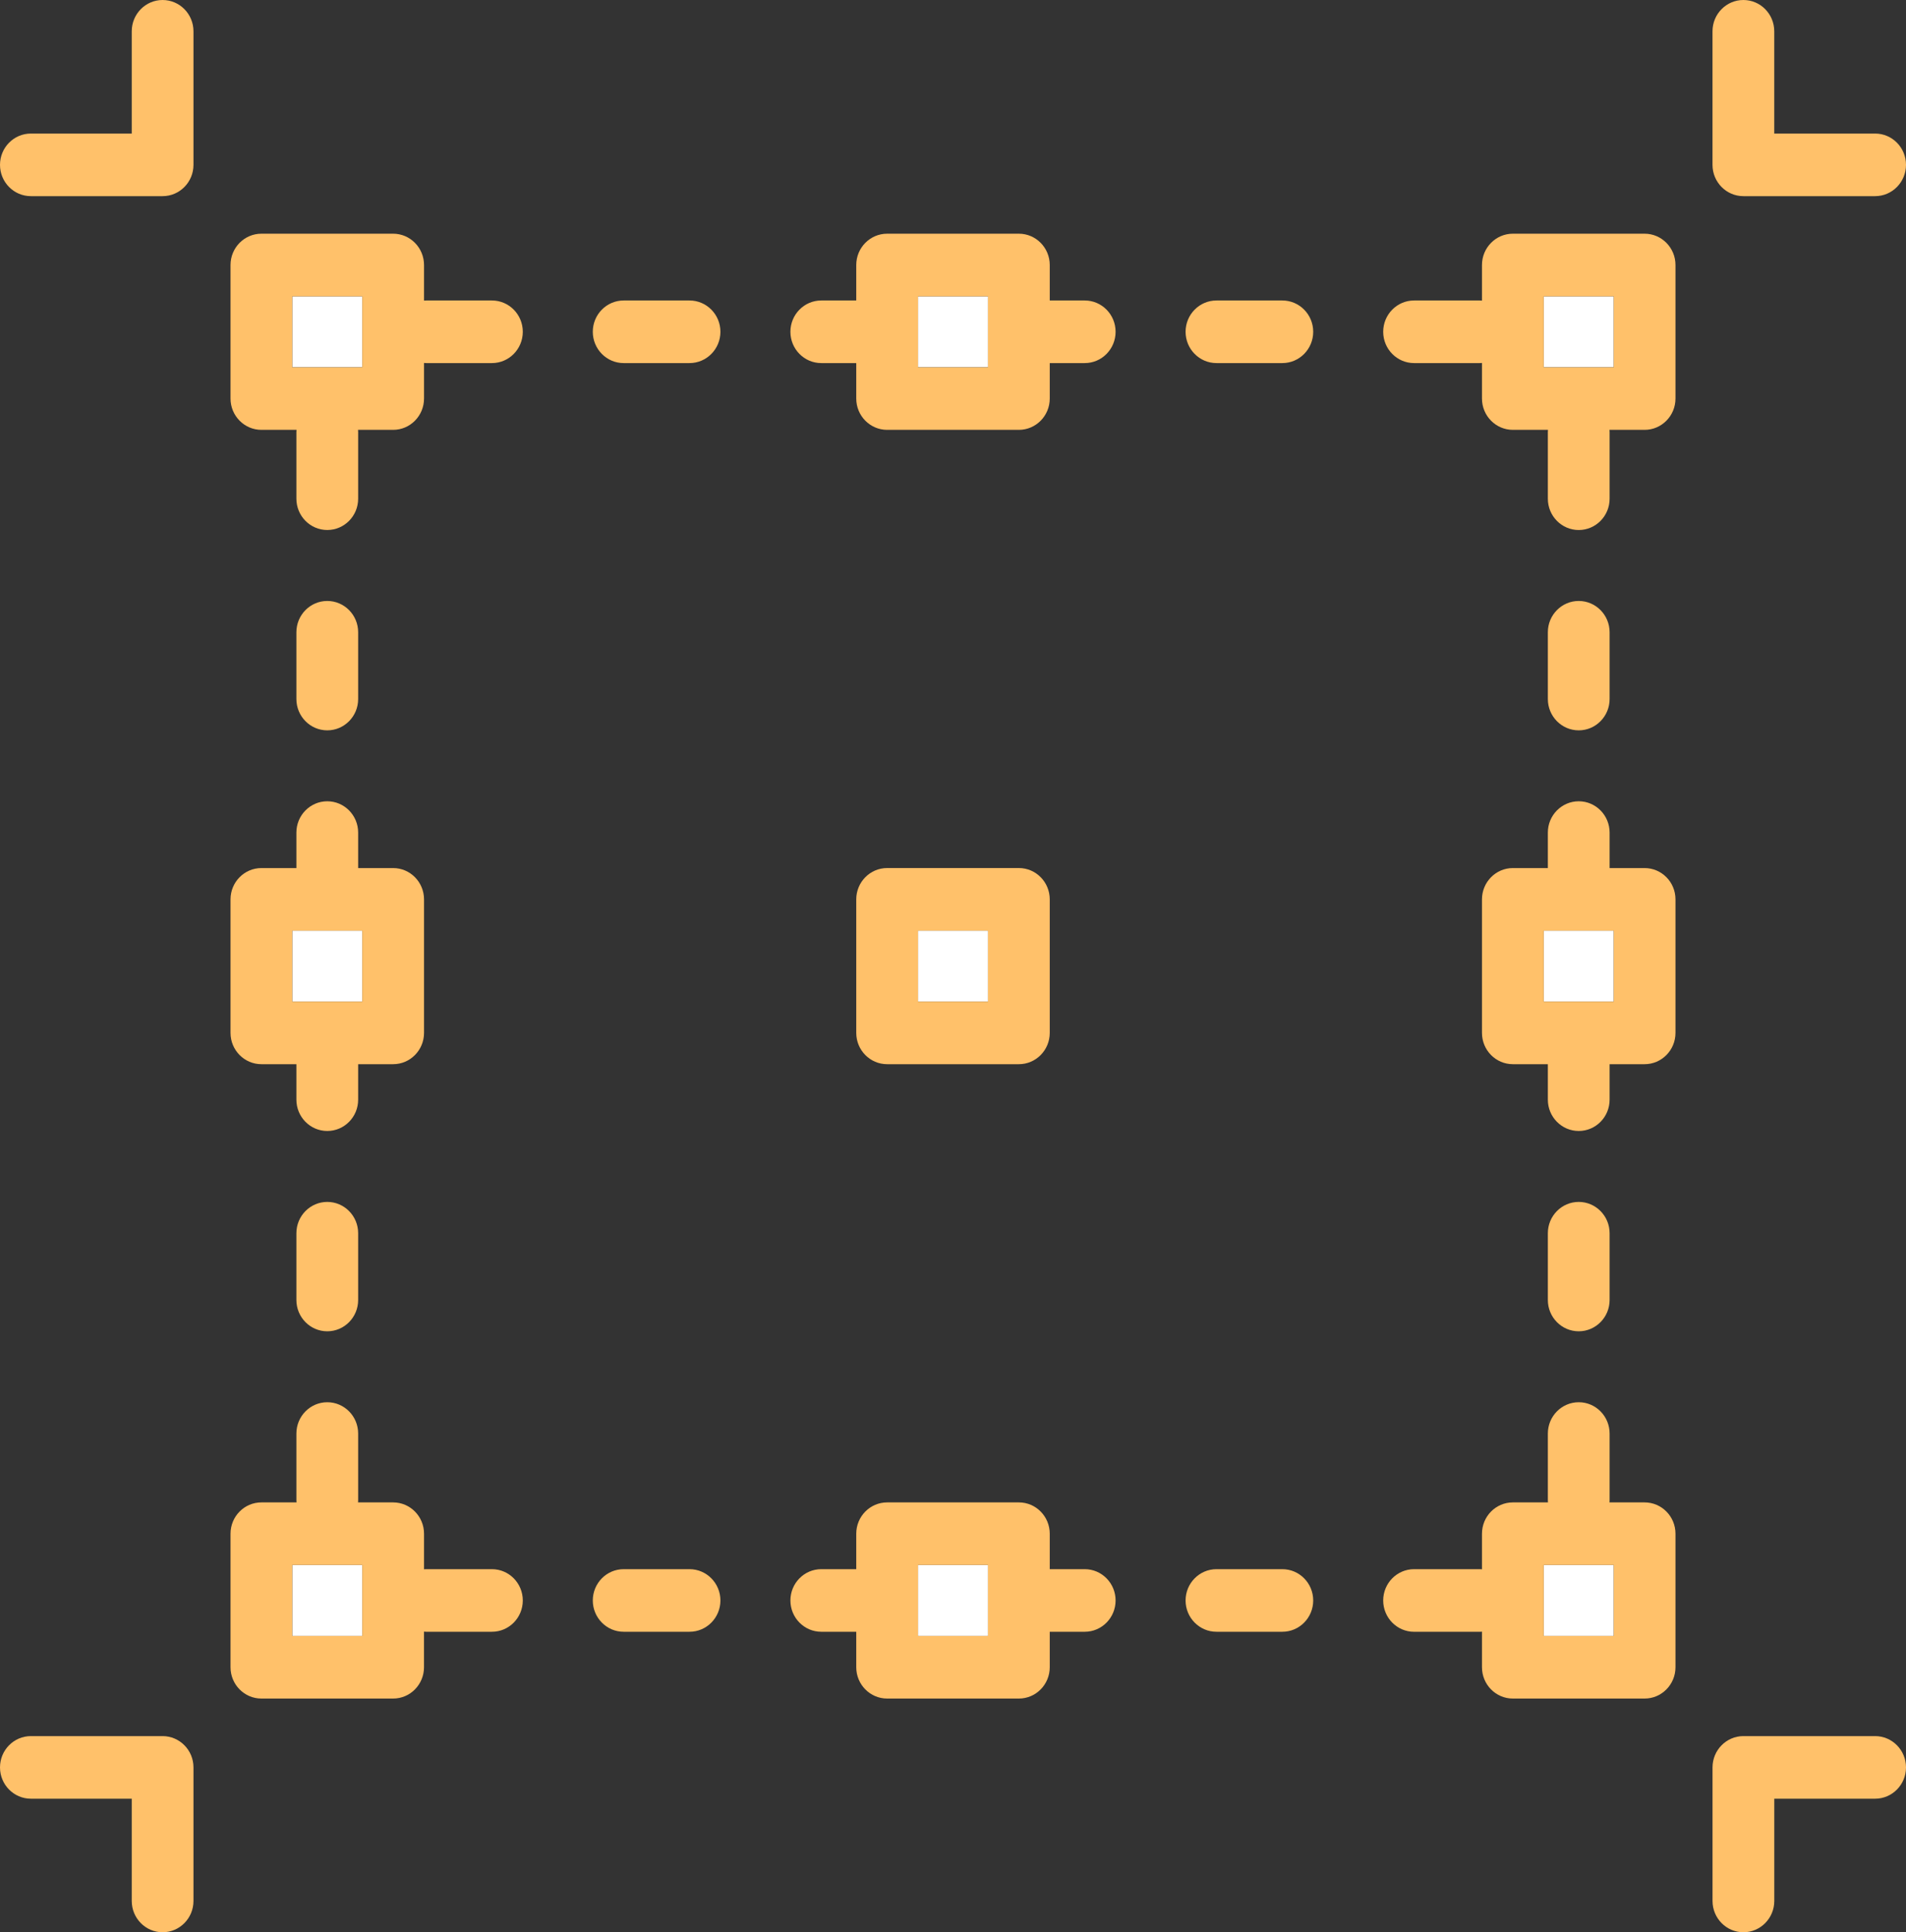 <svg width="75" height="76" viewBox="0 0 75 76" fill="none" xmlns="http://www.w3.org/2000/svg">
<rect x="0" y="0" width="75" height="76" fill="#333333" stroke="none"/>
<g clip-path="url(#clip0_306_695)">
<path d="M38.877 39.395H36.123V36.605H38.877V39.395Z" fill="white"/>
<path d="M63.499 39.395H60.745V36.605H63.499V39.395Z" fill="white"/>
<path d="M63.499 14.445H60.745V11.655H63.499V14.445Z" fill="white"/>
<path d="M38.877 14.445H36.123V11.655H38.877V14.445Z" fill="white"/>
<path d="M14.255 14.445H11.501V11.655H14.255V14.445Z" fill="white"/>
<path d="M14.255 39.395H11.501V36.605H14.255V39.395Z" fill="white"/>
<path d="M63.499 64.346H60.745V61.555H63.499V64.346Z" fill="white"/>
<path d="M38.877 64.346H36.123V61.555H38.877V64.346Z" fill="white"/>
<path d="M14.255 64.346H11.501V61.555H14.255V64.346Z" fill="white"/>
<path d="M73.785 70.747C74.456 70.747 75 70.196 75 69.516C75 68.837 74.456 68.285 73.785 68.285H68.602C67.931 68.285 67.387 68.837 67.387 69.516V74.769C67.387 75.448 67.931 76 68.602 76C69.272 76 69.817 75.448 69.817 74.769V70.747L73.785 70.747Z" fill="#FFC16A"/>
<path d="M73.785 7.715C74.456 7.715 75 7.163 75 6.484C75 5.804 74.456 5.253 73.785 5.253H69.816V1.231C69.816 0.551 69.272 -0 68.601 -0C67.931 -0 67.386 0.551 67.386 1.231V6.484C67.386 7.163 67.931 7.715 68.601 7.715H73.785V7.715Z" fill="#FFC16A"/>
<path d="M65.929 15.676V10.423C65.929 9.744 65.384 9.192 64.714 9.192H59.53C58.86 9.192 58.315 9.744 58.315 10.423V11.824C58.288 11.82 58.262 11.819 58.234 11.819H55.643C54.972 11.819 54.428 12.37 54.428 13.05C54.428 13.729 54.972 14.281 55.643 14.281H58.234C58.262 14.281 58.288 14.279 58.315 14.276V15.676C58.315 16.356 58.86 16.907 59.53 16.907H60.912C60.909 16.935 60.907 16.962 60.907 16.989V19.616C60.907 20.295 61.452 20.847 62.122 20.847C62.793 20.847 63.337 20.295 63.337 19.616V16.989C63.337 16.962 63.336 16.935 63.332 16.907H64.714C65.384 16.907 65.929 16.356 65.929 15.676ZM63.499 11.655V14.445H60.745V11.655H63.499Z" fill="#FFC16A"/>
<path d="M65.929 40.626V35.374C65.929 34.694 65.385 34.143 64.714 34.143H63.337V32.747C63.337 32.068 62.793 31.516 62.122 31.516C61.452 31.516 60.907 32.068 60.907 32.747V34.143H59.53C58.86 34.143 58.315 34.694 58.315 35.374V40.626C58.315 41.306 58.86 41.857 59.53 41.857H60.907V43.253C60.907 43.932 61.452 44.484 62.122 44.484C62.793 44.484 63.337 43.932 63.337 43.253V41.857H64.714C65.385 41.857 65.929 41.306 65.929 40.626ZM63.499 36.605V39.395H60.745V36.605H63.499Z" fill="#FFC16A"/>
<path d="M65.929 65.577V60.324C65.929 59.644 65.385 59.093 64.714 59.093H63.332C63.335 59.065 63.337 59.039 63.337 59.011V56.385C63.337 55.705 62.793 55.153 62.122 55.153C61.451 55.153 60.907 55.705 60.907 56.385V59.011C60.907 59.039 60.909 59.065 60.912 59.093H59.53C58.859 59.093 58.315 59.644 58.315 60.324V61.724C58.288 61.721 58.262 61.719 58.234 61.719H55.642C54.972 61.719 54.428 62.271 54.428 62.95C54.428 63.63 54.972 64.182 55.642 64.182H58.234C58.262 64.182 58.288 64.18 58.315 64.177V65.577C58.315 66.257 58.859 66.808 59.53 66.808H64.714C65.385 66.808 65.929 66.256 65.929 65.577ZM63.499 61.555V64.346H60.745V61.555H63.499Z" fill="#FFC16A"/>
<path d="M63.337 27.495V24.868C63.337 24.189 62.792 23.637 62.122 23.637C61.451 23.637 60.907 24.189 60.907 24.868V27.495C60.907 28.174 61.451 28.726 62.122 28.726C62.792 28.726 63.337 28.174 63.337 27.495Z" fill="#FFC16A"/>
<path d="M63.337 51.132V48.505C63.337 47.826 62.792 47.274 62.122 47.274C61.451 47.274 60.907 47.826 60.907 48.505V51.132C60.907 51.811 61.451 52.363 62.122 52.363C62.792 52.363 63.337 51.811 63.337 51.132Z" fill="#FFC16A"/>
<path d="M50.459 64.181C51.13 64.181 51.674 63.63 51.674 62.95C51.674 62.271 51.13 61.719 50.459 61.719H47.867C47.197 61.719 46.652 62.271 46.652 62.95C46.652 63.63 47.197 64.181 47.867 64.181H50.459Z" fill="#FFC16A"/>
<path d="M50.459 14.281C51.13 14.281 51.674 13.729 51.674 13.05C51.674 12.37 51.13 11.819 50.459 11.819H47.867C47.197 11.819 46.652 12.37 46.652 13.05C46.652 13.729 47.197 14.281 47.867 14.281H50.459Z" fill="#FFC16A"/>
<path d="M42.684 64.181C43.354 64.181 43.898 63.63 43.898 62.95C43.898 62.271 43.354 61.719 42.684 61.719H41.307V60.324C41.307 59.644 40.762 59.093 40.092 59.093H34.908C34.238 59.093 33.693 59.644 33.693 60.324V61.719H32.316C31.646 61.719 31.102 62.271 31.102 62.95C31.102 63.63 31.646 64.181 32.316 64.181H33.693V65.577C33.693 66.256 34.238 66.808 34.908 66.808H40.092C40.762 66.808 41.307 66.256 41.307 65.577V64.181H42.684ZM38.877 61.555V64.346H36.123V61.555H38.877Z" fill="#FFC16A"/>
<path d="M42.684 14.281C43.354 14.281 43.898 13.729 43.898 13.05C43.898 12.37 43.354 11.819 42.684 11.819H41.307V10.423C41.307 9.744 40.762 9.192 40.092 9.192H34.908C34.238 9.192 33.693 9.744 33.693 10.423V11.819H32.316C31.646 11.819 31.102 12.37 31.102 13.05C31.102 13.729 31.646 14.281 32.316 14.281H33.693V15.676C33.693 16.356 34.238 16.907 34.908 16.907H40.092C40.762 16.907 41.307 16.356 41.307 15.676V14.281H42.684ZM38.877 11.655V14.445H36.123V11.655H38.877Z" fill="#FFC16A"/>
<path d="M41.307 40.626V35.374C41.307 34.694 40.762 34.142 40.092 34.142H34.908C34.238 34.142 33.693 34.694 33.693 35.374V40.626C33.693 41.306 34.238 41.857 34.908 41.857H40.092C40.762 41.857 41.307 41.306 41.307 40.626ZM38.877 36.605V39.395H36.123V36.605H38.877Z" fill="#FFC16A"/>
<path d="M27.133 64.181C27.803 64.181 28.348 63.63 28.348 62.95C28.348 62.271 27.803 61.719 27.133 61.719H24.541C23.87 61.719 23.326 62.271 23.326 62.95C23.326 63.63 23.87 64.181 24.541 64.181H27.133Z" fill="#FFC16A"/>
<path d="M27.133 14.281C27.803 14.281 28.348 13.729 28.348 13.05C28.348 12.37 27.803 11.819 27.133 11.819H24.541C23.87 11.819 23.326 12.37 23.326 13.05C23.326 13.729 23.87 14.281 24.541 14.281H27.133Z" fill="#FFC16A"/>
<path d="M19.357 64.181C20.028 64.181 20.572 63.63 20.572 62.95C20.572 62.271 20.028 61.719 19.357 61.719H16.766C16.738 61.719 16.712 61.721 16.685 61.724V60.324C16.685 59.644 16.14 59.093 15.47 59.093H14.088C14.091 59.065 14.093 59.038 14.093 59.011V56.384C14.093 55.705 13.549 55.153 12.878 55.153C12.207 55.153 11.663 55.705 11.663 56.384V59.011C11.663 59.039 11.665 59.065 11.668 59.093H10.286C9.615 59.093 9.071 59.644 9.071 60.324V65.577C9.071 66.256 9.615 66.808 10.286 66.808H15.47C16.14 66.808 16.684 66.256 16.684 65.577V64.176C16.712 64.18 16.738 64.181 16.765 64.181H19.357V64.181ZM14.255 61.555V64.346H11.501V61.555H14.255Z" fill="#FFC16A"/>
<path d="M19.357 14.281C20.028 14.281 20.572 13.729 20.572 13.05C20.572 12.37 20.028 11.819 19.357 11.819H16.766C16.738 11.819 16.712 11.82 16.685 11.823V10.423C16.685 9.744 16.14 9.192 15.47 9.192H10.286C9.616 9.192 9.071 9.744 9.071 10.423V15.676C9.071 16.355 9.616 16.907 10.286 16.907H11.668C11.665 16.935 11.663 16.961 11.663 16.989V19.615C11.663 20.295 12.207 20.846 12.878 20.846C13.549 20.846 14.093 20.295 14.093 19.615V16.989C14.093 16.961 14.091 16.935 14.088 16.907H15.47C16.141 16.907 16.685 16.355 16.685 15.676V14.276C16.712 14.279 16.738 14.281 16.766 14.281H19.357V14.281ZM14.255 11.655V14.445H11.501V11.655H14.255Z" fill="#FFC16A"/>
<path d="M16.685 40.626V35.374C16.685 34.694 16.14 34.143 15.47 34.143H14.093V32.747C14.093 32.068 13.549 31.516 12.878 31.516C12.207 31.516 11.663 32.068 11.663 32.747V34.143H10.286C9.616 34.143 9.071 34.694 9.071 35.374V40.626C9.071 41.306 9.616 41.857 10.286 41.857H11.663V43.253C11.663 43.932 12.207 44.484 12.878 44.484C13.549 44.484 14.093 43.932 14.093 43.253V41.857H15.47C16.14 41.857 16.685 41.306 16.685 40.626ZM14.255 36.605V39.395H11.501V36.605H14.255Z" fill="#FFC16A"/>
<path d="M14.093 27.495V24.868C14.093 24.189 13.549 23.637 12.878 23.637C12.207 23.637 11.663 24.189 11.663 24.868V27.495C11.663 28.174 12.207 28.726 12.878 28.726C13.549 28.726 14.093 28.174 14.093 27.495Z" fill="#FFC16A"/>
<path d="M14.093 51.132V48.505C14.093 47.826 13.549 47.274 12.878 47.274C12.207 47.274 11.663 47.826 11.663 48.505V51.132C11.663 51.811 12.207 52.363 12.878 52.363C13.549 52.363 14.093 51.811 14.093 51.132Z" fill="#FFC16A"/>
<path d="M7.613 6.484V1.231C7.613 0.552 7.069 0 6.398 0C5.728 0 5.184 0.552 5.184 1.231V5.253H1.215C0.544 5.253 0 5.805 0 6.484C0 7.164 0.544 7.715 1.215 7.715H6.398C7.069 7.715 7.613 7.163 7.613 6.484Z" fill="#FFC16A"/>
<path d="M7.613 74.769V69.516C7.613 68.837 7.069 68.285 6.398 68.285H1.215C0.544 68.285 0 68.837 0 69.516C0 70.196 0.544 70.747 1.215 70.747H5.184V74.769C5.184 75.448 5.728 76 6.398 76C7.069 76 7.613 75.448 7.613 74.769Z" fill="#FFC16A"/>
</g>
<defs>
<clipPath id="clip0_306_695">
<rect width="75" height="76" fill="white" transform="matrix(1 0 0 -1 0 76)"/>
</clipPath>
</defs>
</svg>
